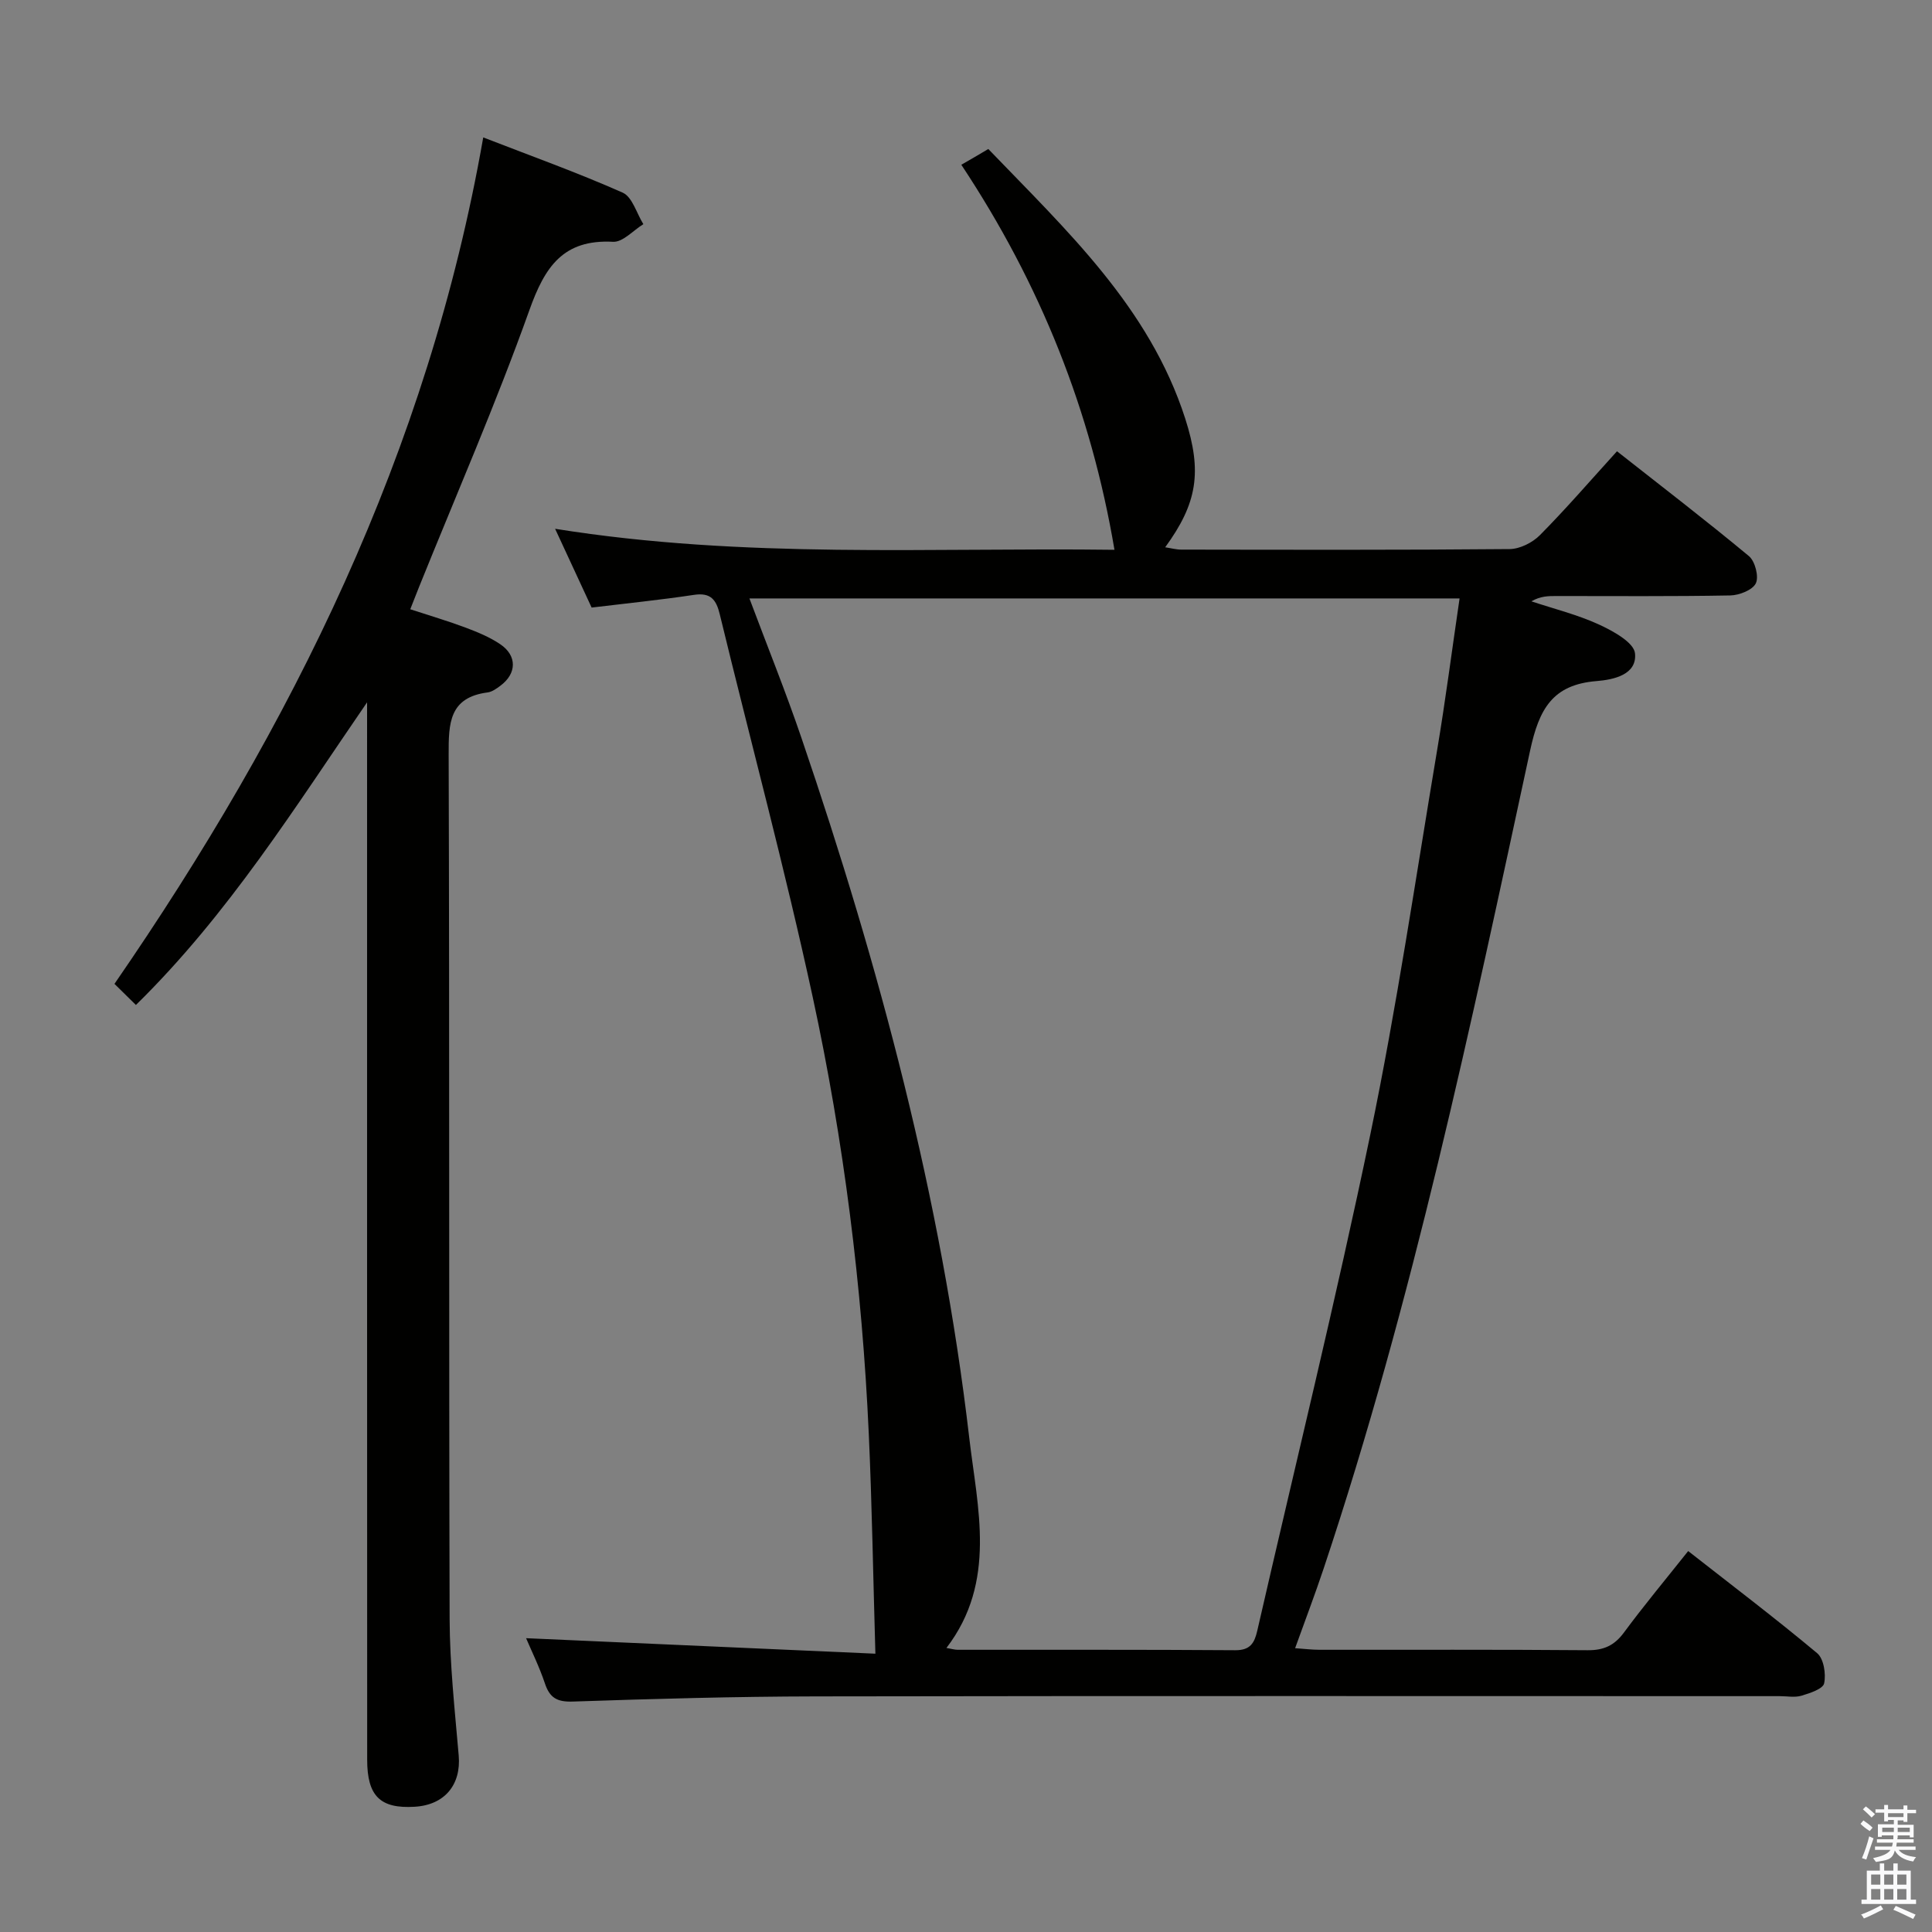 <svg enable-background="new 0 0 400 400" viewBox="0 0 400 400" xmlns="http://www.w3.org/2000/svg"><rect x="0" y="0" width="400" height="400" fill="#808080" stroke="none"/><path d="m385.2 377.6.6-.7c.6.4 1.3.9 1.9 1.5l-.6.7c-.8-.5-1.4-1-1.9-1.5zm.3 7.1c.6-1.4 1.1-2.9 1.5-4.5.3.1.6.3.9.4-.5 1.4-1 2.9-1.5 4.4zm.2-10.1.6-.6c.7.5 1.3 1.1 1.9 1.6l-.7.7c-.6-.6-1.2-1.2-1.8-1.7zm8.4-.8h.8v.9h1.8v.7h-1.8v1.8h-.8v-.3h-1.2v.9h3.3v2.6h-.8v-.4h-2.5c0 .3 0 .6-.1.8h3.4v.7h-3.5c0 .3-.1.6-.1.8h4v.7h-3.5c.7.9 1.9 1.3 3.6 1.5-.2.2-.4.5-.6.9-1.9-.3-3.2-1.1-3.8-2.3-.5 2.1-1.8 2-3.9 2.4-.2-.3-.4-.5-.6-.8 1.9-.4 3.1-.9 3.6-1.7h-3.2v-.7h3.5c.1-.2.1-.5.2-.8h-3.3v-.7h3.4c0-.2 0-.5 0-.8h-2.4v.3h-.8v-2.6h3.3v-.9h-1.2v.3h-.8v-1.8h-1.8v-.7h1.8v-.9h.8v.9h3.2zm-4.4 5.5h2.4c0-.3 0-.6 0-.9h-2.4zm1.2-3.1h3.2v-.8h-3.2zm4.4 2.2h-2.4v.9h2.5v-.9z" fill="#fafafb"/><path d="m389.2 385.8h.9v1.5h1.9v-1.5h.9v1.5h2.7v6h1.1v.9h-11.3v-.9h1.1v-6h2.7zm.2 8.7.5.8c-1.2.6-2.5 1.3-4 1.9-.2-.3-.3-.6-.6-.8 1.6-.6 3-1.3 4.1-1.9zm-2-4.3h1.9v-2.1h-1.9zm0 3.1h1.9v-2.2h-1.9zm2.7-3.1h1.9v-2.1h-1.9zm0 3.1h1.9v-2.2h-1.9zm2.4 1.3c1.4.6 2.7 1.2 4.1 1.8l-.5.9c-1.5-.7-2.8-1.4-4.1-1.9zm2.2-6.5h-1.9v2.1h1.9zm-1.9 5.2h1.9v-2.2h-1.9z" fill="#fafafb"/><g fill="#010100"><path d="m108.92 339.17c24.4 1.08 48.69 2.16 72.32 3.21-.47-16.07-.7-30.82-1.37-45.56-1.38-30.43-5.17-60.62-11.6-90.36-5.75-26.57-12.84-52.85-19.25-79.28-.73-3.03-1.88-4.54-5.34-4.02-6.88 1.04-13.82 1.74-21.19 2.63-2.28-4.92-4.63-9.99-7.56-16.31 39.21 6.28 77.69 3.85 115.81 4.35-4.86-28.74-15.28-54.93-31.71-79.72.98-.57 1.83-1.06 2.69-1.55.86-.5 1.71-1.01 2.9-1.71 16.12 16.78 33.34 32.71 40.77 55.82 3.55 11.04 2.49 17.52-4.15 26.64 1.25.19 2.28.48 3.32.48 22.66.03 45.33.1 67.99-.11 2.14-.02 4.75-1.34 6.29-2.9 5.38-5.43 10.38-11.23 15.94-17.35 9.21 7.25 18.4 14.3 27.31 21.7 1.28 1.06 2.1 4.25 1.44 5.63-.67 1.4-3.44 2.49-5.32 2.52-12 .22-24 .12-36 .12-1.63 0-3.26 0-5.15 1.1 4.69 1.56 9.55 2.76 14.01 4.81 2.91 1.34 7.21 3.7 7.44 5.96.45 4.4-4.37 5.45-7.95 5.74-9.11.73-11.91 5.76-13.77 14.4-12.28 56.92-24.25 113.94-42.73 169.3-1.78 5.34-3.79 10.61-5.92 16.53 1.89.13 3.47.33 5.04.33 18.5.02 37-.07 55.5.09 3.35.03 5.54-.96 7.54-3.66 4.14-5.61 8.62-10.98 13.3-16.87 9.09 7.12 18.07 13.93 26.71 21.15 1.36 1.14 1.85 4.29 1.44 6.24-.25 1.16-2.96 2.04-4.7 2.56-1.38.41-2.98.09-4.48.09-66.5 0-132.99-.07-199.48.05-16.81.03-33.62.5-50.43 1.07-3.27.11-4.78-.79-5.77-3.78-1.15-3.42-2.76-6.69-3.89-9.34zm193.27-215.27c-49.47 0-98.14 0-147.03 0 3.74 9.98 7.54 19.38 10.8 28.96 16.09 47.21 28.94 95.26 34.72 144.88 1.68 14.41 5.77 29.74-4.73 43.45 1.07.18 1.7.38 2.32.38 19.16.02 38.32-.05 57.48.09 3.12.02 3.97-1.51 4.55-4.02 7.85-34.28 16.28-68.43 23.43-102.86 5.46-26.31 9.36-52.95 13.81-79.46 1.73-10.29 3.06-20.64 4.65-31.42z"/><path d="m28.14 208.07c-1.72-1.69-3.01-2.96-4.44-4.37 36.77-53.36 64.94-110.14 76.35-175.25 9.97 3.87 19.58 7.31 28.88 11.44 1.99.89 2.87 4.28 4.27 6.52-2.09 1.28-4.25 3.76-6.27 3.65-10.37-.55-14.14 5.22-17.33 14.16-6.92 19.38-15.17 38.28-22.87 57.38-.54 1.35-1.07 2.71-1.79 4.54 4 1.31 7.79 2.43 11.48 3.81 2.47.93 4.98 1.96 7.15 3.43 3.53 2.38 3.43 6.08.02 8.6-.79.59-1.71 1.26-2.64 1.38-7.96 1.04-8.08 6.39-8.06 12.83.19 59.65.03 119.3.2 178.95.03 9.44 1.07 18.89 1.88 28.32.52 6.04-2.89 10.24-9.12 10.61-7.12.43-9.83-2.2-9.83-9.74-.03-71.15-.02-142.29-.02-213.44 0-1.83 0-3.65 0-5.48-14.83 21.58-28.65 43.81-47.86 62.66z"/></g></svg>
